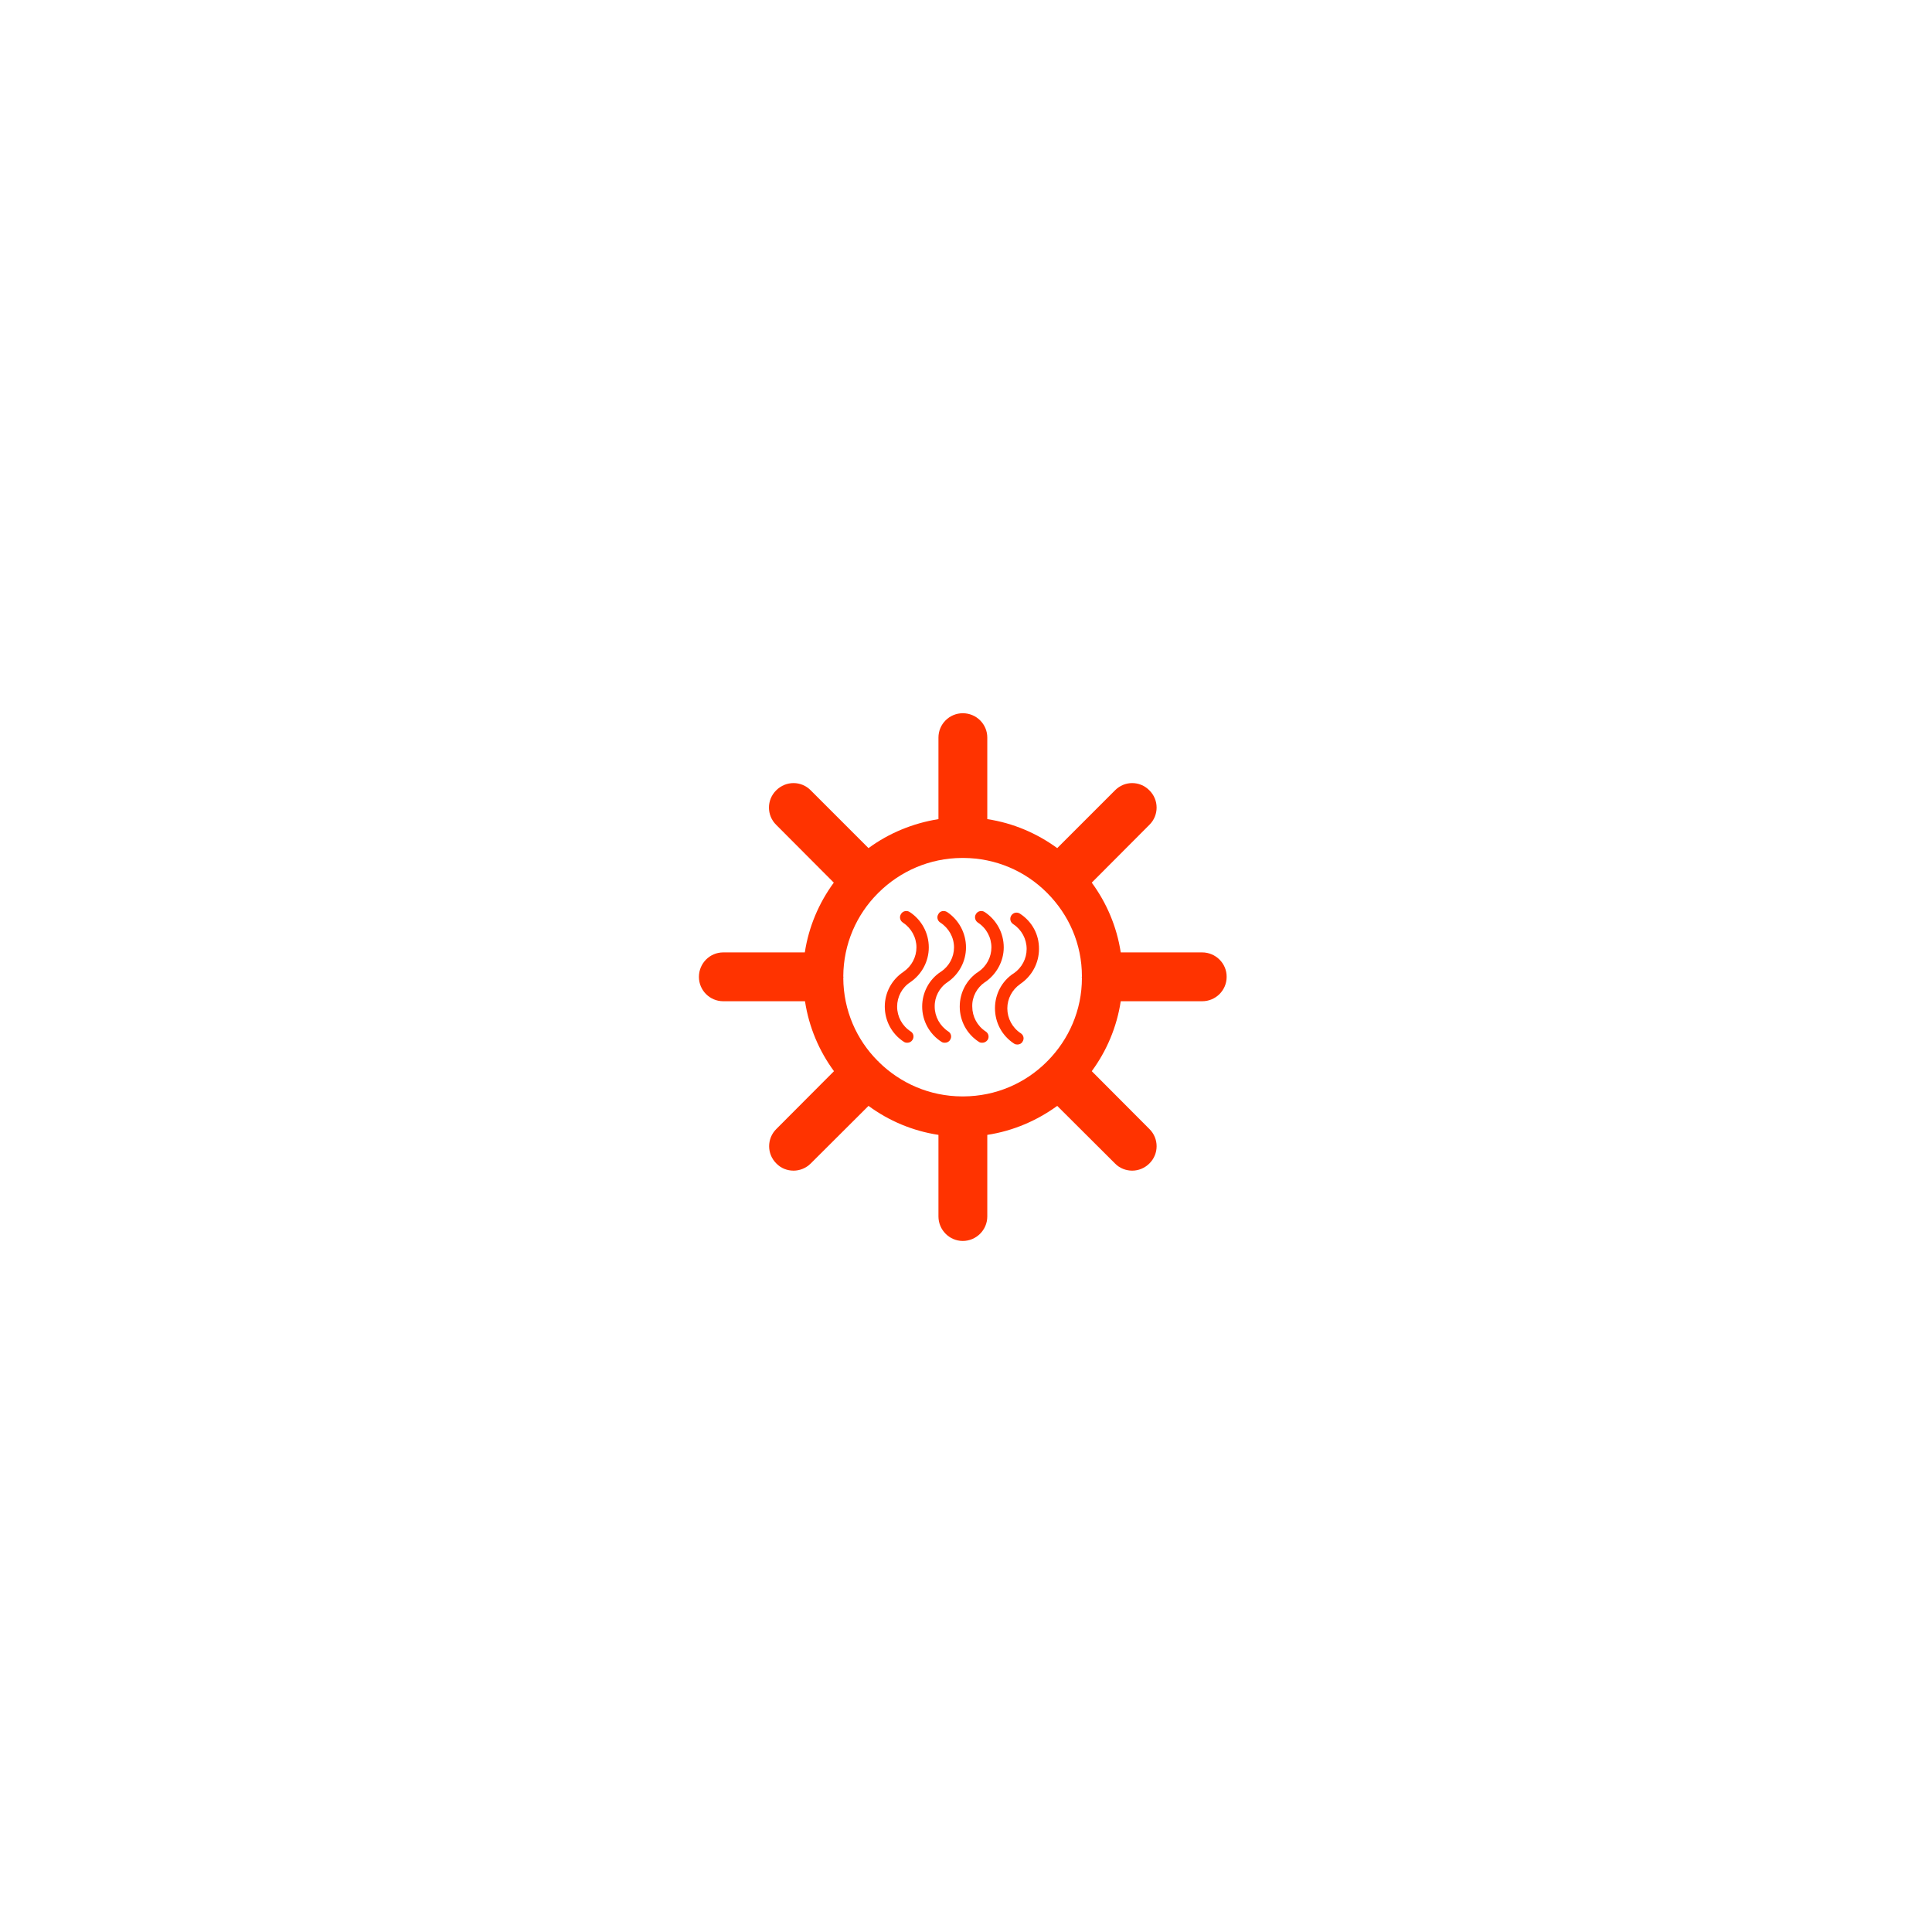 <?xml version="1.0" encoding="utf-8"?>
<!-- Generator: Adobe Illustrator 19.0.0, SVG Export Plug-In . SVG Version: 6.00 Build 0)  -->
<svg version="1.1" id="Layer_1" xmlns="http://www.w3.org/2000/svg" xmlns:xlink="http://www.w3.org/1999/xlink" x="0px" y="0px"
	 viewBox="0 0 1080 1080" style="enable-background:new 0 0 1080 1080;" xml:space="preserve">
<style type="text/css">
	.st0{fill:#FF3300;}
</style>
<g id="XMLID_9_">
	<path id="XMLID_15_" class="st0" d="M585.7,593c-0.2,0.1-0.2,0.2-0.2,0.2c-0.3,0.2-0.3,0.3-0.5,0.5c-11.9,11.8-28.2,19.1-46.4,19.2
		c-0.1,0-0.3,0-0.5,0c-0.1,0-0.2,0-0.4,0c-18.1-0.1-34.4-7.4-46.4-19.2c-0.1-0.1-0.2-0.2-0.3-0.4c-0.1-0.1-0.3-0.2-0.3-0.2
		c-11.9-11.9-19.2-28.3-19.3-46.4c0-0.1,0.1-0.3,0.1-0.5c0-0.1-0.1-0.3-0.1-0.4c0.1-18.1,7.4-34.5,19.3-46.4c0,0,0.2-0.2,0.3-0.3
		c0,0,0.2-0.2,0.3-0.3c12-11.8,28.3-19.1,46.4-19.2c0.2,0,0.3,0,0.4,0c0.1,0,0.3,0,0.5,0c18.2,0.1,34.5,7.4,46.4,19.2
		c0.1,0.1,0.2,0.3,0.3,0.3c0.1,0.1,0.2,0.2,0.2,0.2c12,12.1,19.3,28.4,19.3,46.5c0,0.2-0.1,0.3-0.1,0.4c0,0.1,0.1,0.3,0.1,0.5
		C604.8,564.7,597.5,581,585.7,593 M672,532.4h-45.5c-2.2-14.4-7.9-27.7-16.2-39l32.2-32.3c5.4-5.3,5.4-14,0-19.3
		c-5.3-5.4-13.9-5.4-19.2,0L591,474.1c-11.4-8.3-24.6-14-39.1-16.2v-45.6c0-7.5-6.1-13.6-13.7-13.6c-7.5,0-13.6,6.1-13.6,13.6v45.6
		c-14.4,2.3-27.8,7.9-39.1,16.2l-32.3-32.3c-5.3-5.4-13.9-5.4-19.3,0c-5.4,5.3-5.4,14,0,19.3l32.2,32.3c-8.3,11.3-14,24.6-16.2,39
		h-45.6c-7.5,0-13.6,6.1-13.6,13.7c0,7.5,6.1,13.6,13.6,13.6H450c2.2,14.5,7.9,27.8,16.2,39.1L434,631.1c-5.4,5.3-5.4,14,0,19.3
		c2.6,2.7,6.1,4,9.6,4c3.5,0,7-1.4,9.6-4l32.3-32.2c11.3,8.3,24.6,14,39.1,16.2v45.6c0,7.5,6.1,13.7,13.6,13.7
		c7.5,0,13.7-6.1,13.7-13.7v-45.6c14.5-2.2,27.8-8,39.1-16.2l32.3,32.2c2.6,2.7,6.2,4,9.6,4c3.5,0,7-1.4,9.6-4
		c5.4-5.3,5.4-14,0-19.3l-32.2-32.3c8.3-11.3,14-24.6,16.2-39.1H672c7.6,0,13.7-6.1,13.7-13.6C685.8,538.6,679.6,532.4,672,532.4"/>
	<path id="XMLID_5_" class="st0" d="M529.6,549.1C529.7,549,529.7,549,529.6,549.1c6.6-4.5,10.4-11.8,10.4-19.5
		c0-8-4-15.4-10.6-19.8c-1.7-1-3.9-0.6-4.8,1.1c-1.1,1.6-0.6,3.8,1,4.8c4.8,3.1,7.7,8.3,7.7,13.9c0,5.4-2.7,10.5-7.3,13.6
		c0,0-0.1,0.1-0.2,0.1c-6.5,4.3-10.3,11.6-10.3,19.4c0,8,4.1,15.4,10.8,19.7c0.6,0.4,1.2,0.5,1.9,0.5c1.1,0,2.3-0.5,2.9-1.6
		c1.1-1.6,0.6-3.7-1-4.7c-4.7-3.1-7.6-8.3-7.6-13.9C522.4,557.3,525.1,552.1,529.6,549.1"/>
	<path id="XMLID_4_" class="st0" d="M508.8,549.1C508.8,549,508.8,549,508.8,549.1c6.6-4.5,10.4-11.8,10.4-19.5
		c0-8-4-15.4-10.7-19.8c-1.6-1-3.8-0.6-4.8,1.1c-1.1,1.6-0.6,3.8,1,4.8c4.7,3.1,7.6,8.3,7.6,13.9c0,5.4-2.7,10.5-7.2,13.6
		c0,0-0.1,0.1-0.1,0.1c-6.5,4.3-10.4,11.6-10.4,19.4c0,8,4,15.4,10.7,19.7c0.6,0.4,1.2,0.5,1.9,0.5c1.1,0,2.2-0.5,2.9-1.6
		c1-1.6,0.6-3.7-1-4.7c-4.8-3.1-7.6-8.3-7.6-13.9C501.5,557.3,504.2,552.1,508.8,549.1"/>
	<path id="XMLID_3_" class="st0" d="M550.5,549.1c0.1-0.1,0.1-0.1,0.2-0.1c6.4-4.4,10.4-11.7,10.4-19.4c0-8-4-15.4-10.7-19.8
		c-1.6-1-3.8-0.6-4.8,1.1c-1.1,1.6-0.5,3.8,1,4.8c4.8,3.1,7.6,8.3,7.6,13.9c0,5.4-2.7,10.5-7.2,13.6c0,0-0.1,0.1-0.2,0.1
		c-6.5,4.3-10.3,11.6-10.3,19.4c0,8,4,15.4,10.7,19.7c0.5,0.4,1.2,0.5,1.9,0.5c1.1,0,2.2-0.5,3-1.6c1-1.6,0.5-3.7-1.1-4.7
		c-4.7-3.1-7.5-8.3-7.5-13.9C543.3,557.3,546.1,552.1,550.5,549.1"/>
	<path id="XMLID_2_" class="st0" d="M570.1,510.7c-1.6-1-3.7-0.6-4.8,1.1c-1,1.6-0.6,3.7,1.1,4.8c4.7,3.1,7.5,8.3,7.5,13.9
		c0,5.4-2.7,10.5-7.2,13.6c0,0-0.1,0.1-0.2,0.1c-6.5,4.3-10.3,11.6-10.3,19.4c0,8,3.9,15.4,10.7,19.8c0.6,0.4,1.2,0.5,1.8,0.5
		c1.2,0,2.3-0.5,2.9-1.6c1.1-1.6,0.6-3.7-1-4.7c-4.7-3.1-7.5-8.3-7.5-13.9c0-5.4,2.7-10.5,7.2-13.6c0-0.1,0.1-0.1,0.1-0.1
		c6.5-4.4,10.4-11.7,10.4-19.5C580.9,522.4,576.9,515.1,570.1,510.7"/>
</g>
</svg>

